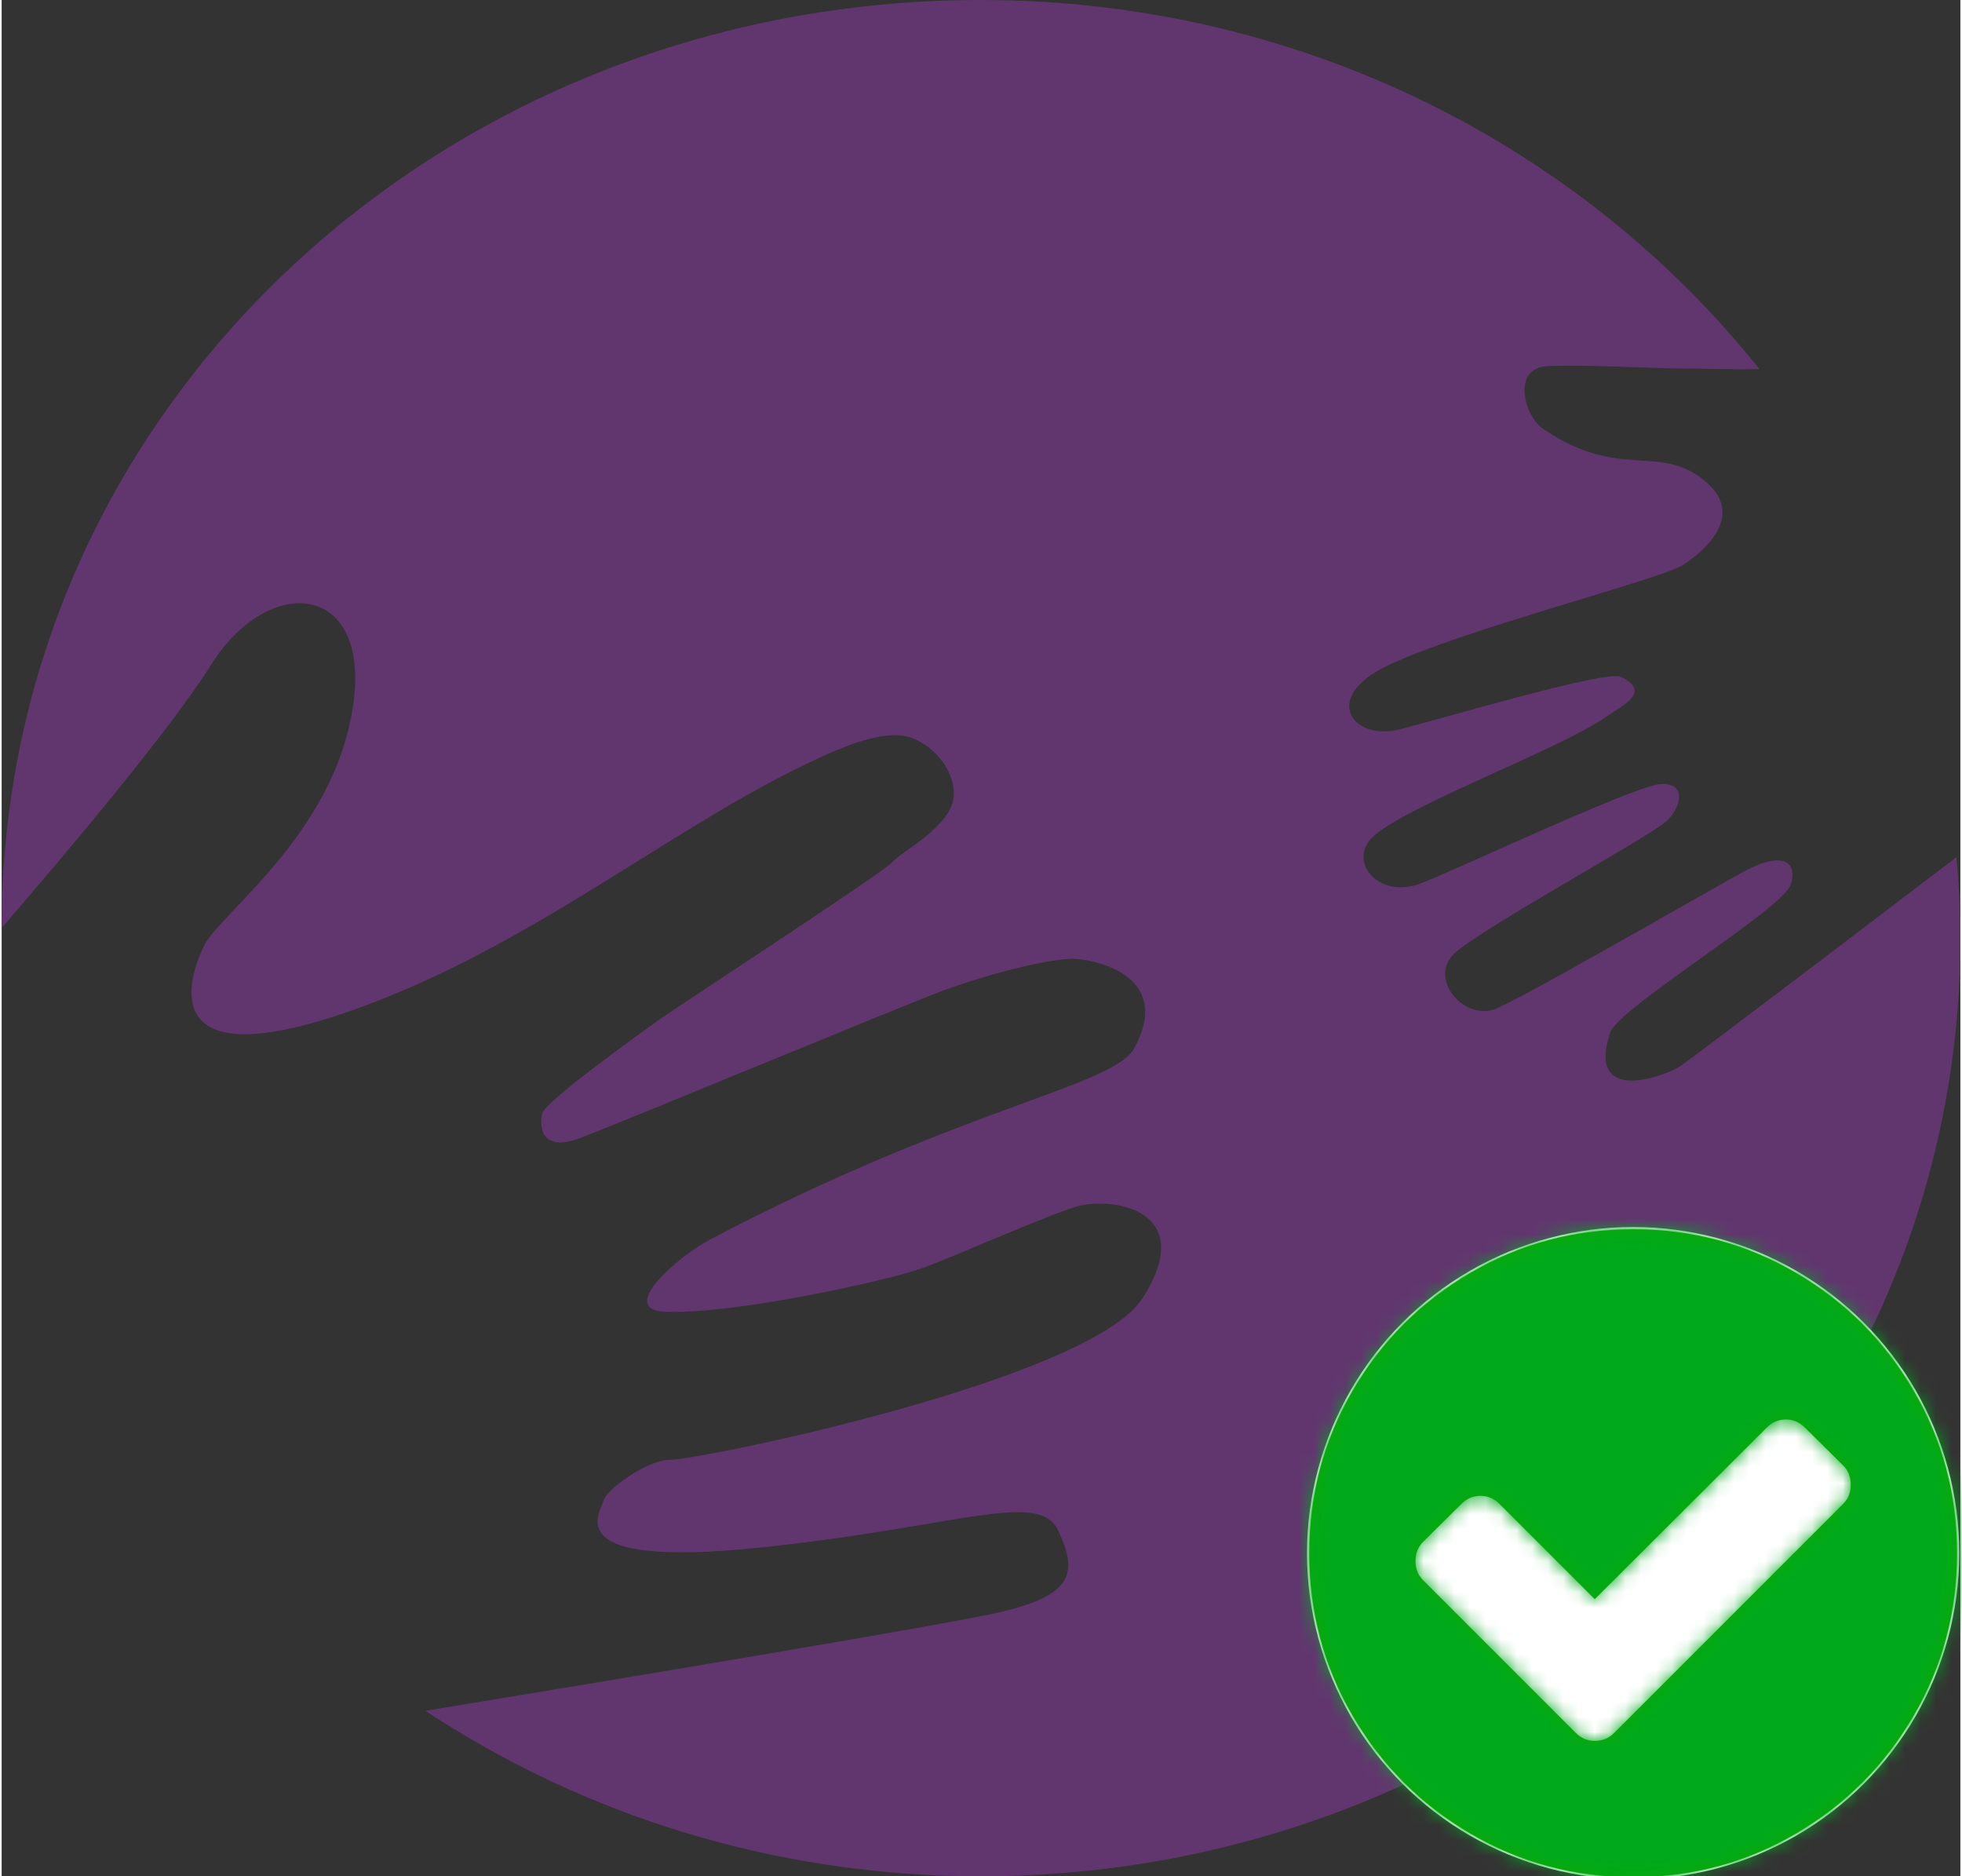 <?xml version="1.0" encoding="UTF-8"?>
<svg width="114px" height="109px" viewBox="0 0 71 68" version="1.1" xmlns="http://www.w3.org/2000/svg" xmlns:xlink="http://www.w3.org/1999/xlink">
  <rect x="0" y="0" width="71" height="68" fill="#333333" stroke="none"/>
  <svg>
      <g id="logo" fill="#61366f">
          <path d="M70.858,31.067 C68.28,33.03 61.264,38.366 60.851,38.638 C60.283,39.014 57.432,40.062 58.305,37.425 C58.604,36.521 64.579,32.942 64.853,32.054 C65.129,31.152 64.452,30.904 63.253,31.534 C62.257,32.057 54.736,36.416 54.053,36.601 C52.877,36.92 51.649,35.338 52.766,34.46 C54.212,33.326 59.545,30.424 60.306,29.793 C60.864,29.331 61.143,28.312 60.087,28.423 C59.033,28.535 52.236,31.755 51.356,32.047 C49.865,32.544 48.846,31.233 49.646,30.386 C50.694,29.28 56.456,27.174 58.16,25.979 C58.734,25.573 59.825,25.087 58.706,24.532 C58.157,24.262 52.121,26.08 50.646,26.44 C48.968,26.852 47.822,25.29 50.211,24.135 C52.946,22.815 60.166,20.993 60.962,20.467 C61.971,19.801 63.116,18.578 61.751,17.439 C60.081,16.044 58.669,17.439 55.885,15.549 C55.172,15.064 54.74,13.345 56.012,13.273 C57.287,13.198 59.815,13.354 60.905,13.354 C61.591,13.354 62.775,13.398 63.715,13.375 C57.229,5.248 47.003,0 35.494,0 C15.887,0 0,14.852 0,33.63 C0,33.505 0,33.754 0,33.63 C2.383,30.874 6.11,26.452 7.593,24.089 C9.697,20.739 13.451,21.088 12.723,25.681 C11.994,30.275 7.921,33.09 7.338,34.276 C6.756,35.462 5.534,39.183 12.831,36.572 C18.944,34.387 23.89,30.312 28.729,27.903 C30.309,27.118 32.004,26.349 33.021,26.756 C33.925,27.118 34.549,28.015 34.514,28.83 C34.465,29.934 32.658,30.83 32.294,31.238 C31.93,31.645 24.474,36.499 23.854,36.943 C23.236,37.388 19.707,39.906 19.597,40.35 C19.488,40.794 19.524,41.795 20.981,41.241 C22.566,40.636 32.698,36.433 34.114,35.905 C35.605,35.35 38.077,34.684 38.987,34.757 C39.897,34.832 42.415,35.486 41.06,37.981 C40.298,39.388 34.877,40.091 25.708,44.908 C24.463,45.563 22.324,47.463 24.037,47.538 C26.584,47.648 32.149,46.39 33.314,45.98 C34.476,45.574 38.312,43.848 39.134,43.685 C40.624,43.388 43.281,44.056 41.352,47.057 C39.464,49.996 25.382,52.909 24.182,52.909 C23.474,52.909 21.964,53.909 21.817,54.39 C21.672,54.872 20.216,56.837 27.419,56.094 C34.621,55.354 37.604,53.983 38.296,55.465 C38.987,56.946 38.916,57.8 36.187,58.429 C34.15,58.899 21.6,60.978 15.364,62.003 C21.082,65.783 28.016,68 35.494,68 C55.104,68 71,52.778 71,34 C71,33.01 70.946,32.035 70.858,31.067 L70.858,31.067 Z" id="Shape"></path>
      </g>
  </svg>

  <svg width="80px" height="85px" viewBox="-38 -79 50 151" version="1.1" xmlns="http://www.w3.org/2000/svg" xmlns:xlink="http://www.w3.org/1999/xlink">
    <defs>
        <path d="M39.06,10.531 C37.195,7.335 34.665,4.805 31.47,2.94 C28.274,1.075 24.785,0.143 21,0.143 C17.216,0.143 13.726,1.075 10.531,2.94 C7.335,4.805 4.805,7.335 2.94,10.531 C1.075,13.726 0.143,17.216 0.143,21 C0.143,24.784 1.075,28.273 2.94,31.469 C4.805,34.664 7.335,37.195 10.531,39.06 C13.726,40.925 17.216,41.857 21,41.857 C24.784,41.857 28.274,40.925 31.469,39.06 C34.665,37.195 37.195,34.665 39.06,31.469 C40.924,28.274 41.857,24.784 41.857,21 C41.857,17.216 40.924,13.726 39.06,10.531 L39.06,10.531 Z M34.524,17.823 L19.778,32.569 C19.434,32.913 19.017,33.085 18.528,33.085 C18.058,33.085 17.65,32.913 17.306,32.569 L7.475,22.738 C7.149,22.412 6.986,22.005 6.986,21.516 C6.986,21.009 7.149,20.593 7.475,20.267 L9.946,17.823 C10.291,17.479 10.698,17.307 11.169,17.307 C11.64,17.307 12.047,17.479 12.391,17.823 L18.529,23.96 L29.609,12.907 C29.953,12.563 30.36,12.391 30.831,12.391 C31.301,12.391 31.709,12.563 32.053,12.907 L34.524,15.351 C34.851,15.677 35.013,16.093 35.013,16.6 C35.013,17.089 34.851,17.497 34.524,17.823 L34.524,17.823 Z" id="path-1"></path>
    </defs>
    <g id="MVP-lite" stroke="none" stroke-width="1" fill="none" fill-rule="evenodd">
        <g id="Submitted" transform="translate(-105, -215)">
            <g id="Group-3" transform="translate(32, 143)">
                <g id="Group" transform="translate(73, 72)">
                    <circle id="Oval" fill="#FFFFFF" cx="21" cy="21" r="21"></circle>
                    <g id="Icons/success">
                        <g id="Icons/_masters/success">
                            <g id="ok2">
                                <mask id="mask-2" fill="white">
                                    <use xlink:href="#path-1"></use>
                                </mask>
                                <use id="color" fill="#0CA900" xlink:href="#path-1"></use>
                                <g id="success" mask="url(#mask-2)" fill="#00A91C">
                                    <g transform="translate(-8.4, -5.6)" id="Rectangle">
                                        <polygon points="0 0 58.8 0 58.8 56 0 56"></polygon>
                                    </g>
                                </g>
                            </g>
                        </g>
                    </g>
                </g>
            </g>
        </g>
    </g>
</svg>
</svg>